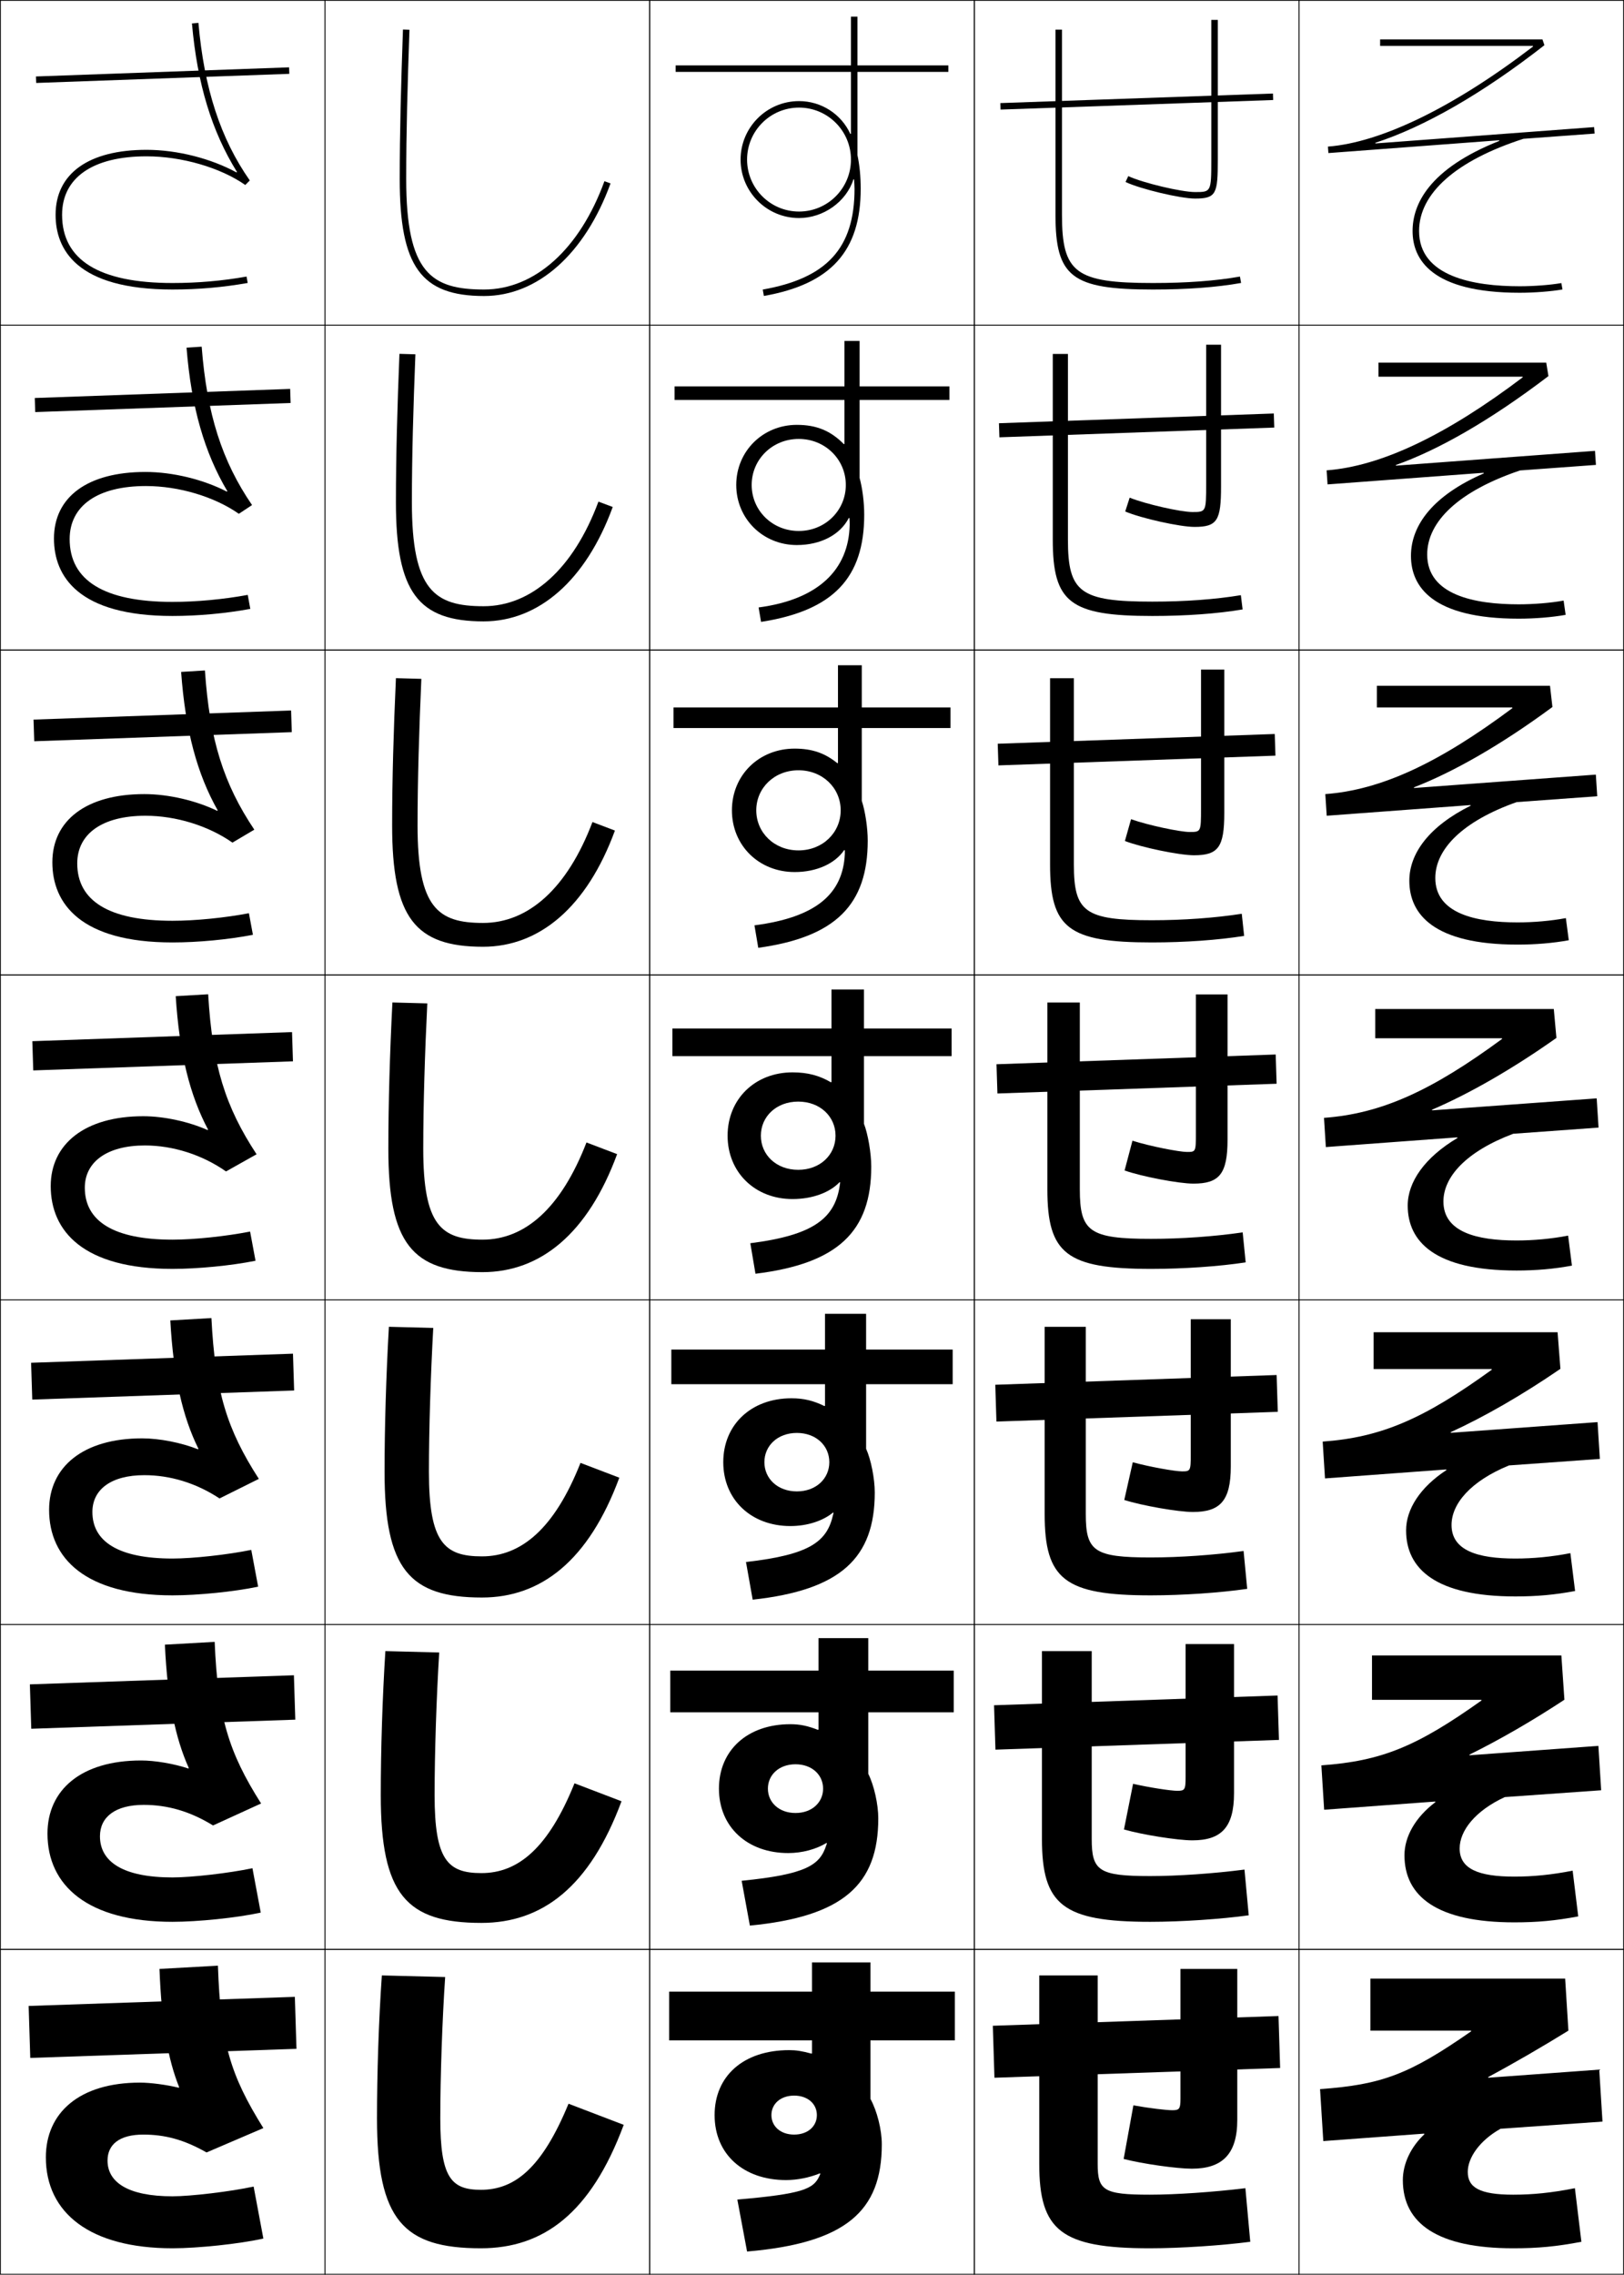 <?xml version="1.0" encoding="utf-8"?>
<!-- Generator: Adobe Illustrator 11 Build 225, SVG Export Plug-In . SVG Version: 6.0.0 Build 78)  -->
<!DOCTYPE svg PUBLIC "-//W3C//DTD SVG 1.0//EN"    "http://www.w3.org/TR/2001/REC-SVG-20010904/DTD/svg10.dtd">
<svg  xmlns="http://www.w3.org/2000/svg" xmlns:xlink="http://www.w3.org/1999/xlink" xmlns:a="http://ns.adobe.com/AdobeSVGViewerExtensions/3.0/"
	 width="500.25" height="700.25" viewBox="0 0 500.25 700.25" overflow="visible" enable-background="new 0 0 500.25 700.25"
	 xml:space="preserve">
		<g id="glyphs">
			<g>
				<rect x="0.125" y="0.125" fill="none" stroke="#000000" stroke-width="0.25" width="100" height="100"/> 
				<rect x="400.125" y="0.125" fill="none" stroke="#000000" stroke-width="0.25" width="100" height="100"/> 
				<rect x="100.125" y="0.125" fill="none" stroke="#000000" stroke-width="0.25" width="100" height="100"/> 
				<rect x="200.125" y="0.125" fill="none" stroke="#000000" stroke-width="0.25" width="100" height="100"/> 
				<rect x="300.125" y="0.125" fill="none" stroke="#000000" stroke-width="0.25" width="100" height="100"/> 
				<rect x="0.125" y="100.125" fill="none" stroke="#000000" stroke-width="0.25" width="100" height="100"/> 
				<rect x="400.125" y="100.125" fill="none" stroke="#000000" stroke-width="0.25" width="100" height="100"/> 
				<rect x="100.125" y="100.125" fill="none" stroke="#000000" stroke-width="0.25" width="100" height="100"/> 
				<rect x="200.125" y="100.125" fill="none" stroke="#000000" stroke-width="0.25" width="100" height="100"/> 
				<rect x="300.125" y="100.125" fill="none" stroke="#000000" stroke-width="0.25" width="100" height="100"/> 
				<rect x="0.125" y="200.125" fill="none" stroke="#000000" stroke-width="0.25" width="100" height="100"/> 
				<rect x="400.125" y="200.125" fill="none" stroke="#000000" stroke-width="0.25" width="100" height="100"/> 
				<rect x="100.125" y="200.125" fill="none" stroke="#000000" stroke-width="0.25" width="100" height="100"/> 
				<rect x="200.125" y="200.125" fill="none" stroke="#000000" stroke-width="0.25" width="100" height="100"/> 
				<rect x="300.125" y="200.125" fill="none" stroke="#000000" stroke-width="0.25" width="100" height="100"/> 
				<rect x="0.125" y="300.125" fill="none" stroke="#000000" stroke-width="0.25" width="100" height="100"/> 
				<rect x="400.125" y="300.125" fill="none" stroke="#000000" stroke-width="0.25" width="100" height="100"/> 
				<rect x="100.125" y="300.125" fill="none" stroke="#000000" stroke-width="0.25" width="100" height="100"/> 
				<rect x="200.125" y="300.125" fill="none" stroke="#000000" stroke-width="0.25" width="100" height="100"/> 
				<rect x="300.125" y="300.125" fill="none" stroke="#000000" stroke-width="0.25" width="100" height="100"/> 
				<rect x="0.125" y="400.125" fill="none" stroke="#000000" stroke-width="0.25" width="100" height="100"/> 
				<rect x="400.125" y="400.125" fill="none" stroke="#000000" stroke-width="0.25" width="100" height="100"/> 
				<rect x="100.125" y="400.125" fill="none" stroke="#000000" stroke-width="0.25" width="100" height="100"/> 
				<rect x="200.125" y="400.125" fill="none" stroke="#000000" stroke-width="0.25" width="100" height="100"/> 
				<rect x="300.125" y="400.125" fill="none" stroke="#000000" stroke-width="0.25" width="100" height="100"/> 
				<rect x="0.125" y="500.125" fill="none" stroke="#000000" stroke-width="0.25" width="100" height="100"/> 
				<rect x="400.125" y="500.125" fill="none" stroke="#000000" stroke-width="0.25" width="100" height="100"/> 
				<rect x="100.125" y="500.125" fill="none" stroke="#000000" stroke-width="0.25" width="100" height="100"/> 
				<rect x="200.125" y="500.125" fill="none" stroke="#000000" stroke-width="0.25" width="100" height="100"/> 
				<rect x="300.125" y="500.125" fill="none" stroke="#000000" stroke-width="0.25" width="100" height="100"/> 
				<rect x="0.125" y="600.125" fill="none" stroke="#000000" stroke-width="0.25" width="100" height="100"/> 
				<rect x="400.125" y="600.125" fill="none" stroke="#000000" stroke-width="0.25" width="100" height="100"/> 
				<rect x="100.125" y="600.125" fill="none" stroke="#000000" stroke-width="0.25" width="100" height="100"/> 
				<rect x="200.125" y="600.125" fill="none" stroke="#000000" stroke-width="0.25" width="100" height="100"/> 
				<rect x="300.125" y="600.125" fill="none" stroke="#000000" stroke-width="0.25" width="100" height="100"/> 
			</g>
			<g>
				<path d="M117.625,608.125c-0.978,13.891-1.5,30.432-1.5,44c0,31.34,8.158,40,32,40
					c19.163,0,33.834-10.678,44-38l-17-6.5c-8.189,19.883-16.631,26.5-27,26.5
					c-9.2,0-12.5-3.797-12.5-22c0-12.911,0.614-30.509,1.5-43.5L117.625,608.125z"/>
				<path d="M118.708,508.286c-0.915,14.439-1.417,30.624-1.417,44.339
					c0,30.603,7.892,39.333,31,39.333c18.716,0,33.369-11.058,43.156-37.443
					l-14.479-5.53c-8.091,20.049-17.435,27.641-28.677,27.641
					c-10.377,0-14.417-4.012-14.417-24c0-13.162,0.579-30.224,1.417-43.911
					L118.708,508.286z"/>
				<path d="M119.792,408.446c-0.852,14.99-1.333,30.818-1.333,44.679
					c0,29.865,7.625,38.667,30,38.667c18.27,0,32.903-11.438,42.313-36.887l-11.959-4.561
					C170.819,470.559,160.574,479.125,148.458,479.125c-11.554,0-16.333-4.228-16.333-26
					c0-13.412,0.543-29.939,1.333-44.321L119.792,408.446z"/>
				<path d="M120.875,308.607c-0.789,15.539-1.25,31.012-1.25,45.018c0,29.128,7.359,38,29,38
					c17.823,0,32.438-11.816,41.47-36.329l-9.439-3.592
					C172.761,372.084,161.613,381.625,148.625,381.625c-12.73,0-18.25-4.442-18.25-28
					c0-13.662,0.507-29.654,1.25-44.732L120.875,308.607z"/>
				<path d="M129.792,208.981l-7.833-0.214c-0.726,16.088-1.167,31.206-1.167,45.357
					c0,28.391,7.093,37.333,28,37.333c17.377,0,31.972-12.196,40.626-35.772
					l-6.919-2.623C174.703,273.609,162.653,284.125,148.791,284.125
					c-13.907,0-20.167-4.658-20.167-30
					C128.625,240.212,129.096,224.755,129.792,208.981z"/>
				<path d="M127.958,109.071l-4.916-0.142c-0.664,16.637-1.083,31.398-1.083,45.696
					c0,27.653,6.827,36.667,27,36.667c16.931,0,31.506-12.576,39.783-35.215
					l-4.399-1.653C176.645,175.135,163.693,186.625,148.958,186.625
					c-15.084,0-22.083-4.873-22.083-32C126.875,140.461,127.31,125.541,127.958,109.071z"/>
				<path d="M123.125,55.125c0,26.916,6.561,36,26,36c16.484,0,31.041-12.956,38.939-34.658
					l-1.879-0.684C178.586,76.661,164.732,89.125,149.125,89.125c-16.261,0-24-5.088-24-34
					c0-14.414,0.399-28.8,1-45.965l-1.999-0.07
					C123.525,26.276,123.125,40.682,123.125,55.125z"/>
			</g>
			<g>
				<path d="M55.061,642.702C51.302,641.782,46.377,641.125,43.125,641.125c-18.713,0-29,9.305-29,23
					c0,17.168,13.679,28,39,28c7.759,0,20.637-1.336,28-3l-3-16c-7.285,1.576-19.406,3-25,3
					c-13.711,0-20-4.324-20-11c0-4.956,3.672-8,11-8c6.664,0,12.539,1.541,19.5,5.5l17.5-7.5
					c-10.256-16.432-13.173-26.314-14-50l-18,1c0.653,16.986,2.609,27.786,6.064,36.424
					L55.061,642.702z"/>
				<path d="M58.025,544.431c-4.434-1.474-10.261-2.473-14.567-2.473
					c-18.471,0-28.833,9.059-28.833,22.5c0,16.056,12.44,27.167,38.5,27.167
					c7.785,0,19.78-1.224,27.196-2.836l-2.558-13.662
					c-7.331,1.536-18.676,2.831-24.638,2.831c-15.186,0-22.333-4.781-22.333-12.666
					c0-5.948,4.729-9.667,13.5-9.667c7.318,0,14.245,1.977,21.333,6.333
					l14.803-6.763c-10.051-15.841-13.32-26.646-14.304-49.751l-15.332,0.861
					c0.817,17.272,3.199,28.706,7.366,37.977L58.025,544.431z"/>
				<path d="M60.99,446.16c-5.107-2.027-11.837-3.368-17.198-3.368
					c-18.229,0-28.667,8.811-28.667,22c0,14.942,11.201,26.333,38,26.333
					c7.812,0,18.924-1.11,26.391-2.672l-2.116-11.323
					c-7.377,1.496-17.946,2.662-24.275,2.662c-16.661,0-24.667-5.238-24.667-14.334
					c0-6.938,5.785-11.333,16-11.333c7.972,0,15.95,2.413,23.167,7.167l12.106-6.025
					c-9.846-15.252-13.467-26.979-14.607-49.504l-12.664,0.725
					c0.98,17.558,3.788,29.626,8.667,39.527L60.99,446.16z"/>
				<path d="M44.625,352.625c8.625,0,17.656,2.85,25,8l9.41-5.287
					c-9.642-14.662-13.614-27.312-14.912-49.256l-9.996,0.586
					c1.145,17.844,4.378,30.547,9.969,41.08l-0.141,0.141
					C58.173,345.308,50.541,343.625,44.125,343.625c-17.986,0-28.5,8.564-28.5,21.5
					c0,13.83,9.962,25.5,37.5,25.5c7.838,0,18.067-0.998,25.587-2.508l-1.674-8.984
					C69.615,380.588,59.822,381.625,53.125,381.625c-18.136,0-27-5.695-27-16
					C26.125,357.694,32.966,352.625,44.625,352.625z"/>
				<path d="M63.122,206.4l-7.328,0.448c1.309,18.129,4.967,31.467,11.271,42.632
					l-0.145,0.137c-6.457-3.135-14.991-5.159-22.461-5.159
					c-17.922,0-28.333,8.14-28.333,21c0,12.717,8.723,24.667,37,24.667
					c7.865,0,17.211-0.885,24.783-2.344l-1.232-6.646
					c-7.468,1.415-16.486,2.323-23.551,2.323c-19.61,0-29.333-6.152-29.333-17.667
					c0-9.1,7.719-14.667,21-14.667c9.361,0,19.362,3.054,26.809,8.273l6.737-3.989
					C68.9,241.336,64.577,227.765,63.122,206.4z"/>
				<path d="M62.122,106.719l-4.66,0.312c1.472,18.414,5.558,32.386,12.572,44.183
					l-0.149,0.133c-7.131-3.688-16.567-6.055-25.093-6.055
					c-17.858,0-28.167,7.715-28.167,20.5c0,11.604,7.484,23.833,36.5,23.833
					c7.892,0,16.354-0.772,23.979-2.18l-0.79-4.307
					c-7.514,1.375-15.756,2.154-23.188,2.154c-21.085,0-31.667-6.609-31.667-19.333
					c0-10.27,8.598-16.333,23.5-16.333c10.097,0,21.069,3.258,28.617,8.546
					l4.065-2.691C68.409,141.998,63.733,127.504,62.122,106.719z"/>
				<path d="M72.849,53.075C65.044,48.833,54.705,46.125,45.125,46.125c-17.794,0-28,7.29-28,20
					c0,10.492,6.246,23,36,23c7.918,0,15.498-0.659,23.174-2.016l-0.348-1.969
					C68.391,86.476,60.925,87.125,53.125,87.125c-22.561,0-34-7.065-34-21c0-11.439,9.477-18,26-18
					c10.833,0,22.775,3.462,30.426,8.819l1.393-1.393
					C67.917,42.658,62.889,27.242,61.121,7.038l-1.992,0.174
					c1.636,18.699,6.147,33.306,13.873,45.734L72.849,53.075z"/>
			</g>
			<g>
				<path d="M363.625,646.125c0,3.098-0.367,3.5-2.5,3.5c-1.779,0-7.029-0.607-12-1.5l-3,16.5
					c5.787,1.506,16.428,3,21,3c9.304,0,14-4.414,14-15v-46.5h-17.5V646.125z"/>
				<path d="M365.208,547.041c0,3.967-0.256,4.25-2.583,4.25
					c-1.965,0-8.478-0.987-13.597-2.15l-2.807,14.052
					c5.604,1.62,16.507,3.349,21.07,3.349c8.847,0,12.833-3.93,12.833-14.5V506.125
					h-14.917V547.041z"/>
				<path d="M366.792,447.958c0,4.835-0.145,5-2.667,5c-2.15,0-9.925-1.368-15.192-2.802
					l-2.615,11.604c5.424,1.733,16.588,3.697,21.141,3.697
					c8.392,0,11.667-3.445,11.667-14V406.125h-12.333V447.958z"/>
				<path d="M368.375,306.125v42.75c0,5.703-0.033,5.75-2.75,5.75c-2.336,0-11.373-1.749-16.789-3.453
					l-2.422,9.156c5.241,1.848,16.668,4.047,21.211,4.047c7.936,0,10.5-2.961,10.5-13.5v-44.75
					H368.375z"/>
				<path d="M369.958,206.125v42.833c0,7.136-0.054,7.167-3.5,7.167
					c-2.967,0-12.966-2.114-18.052-3.938l-1.896,6.708
					c5.06,1.961,16.749,4.396,21.281,4.396c7.479,0,9.334-2.477,9.334-13v-44.167
					H369.958z"/>
				<path d="M371.542,106.125v42.917c0,8.568-0.074,8.583-4.25,8.583
					c-3.598,0-14.56-2.478-19.314-4.422l-1.371,4.26
					c4.878,2.076,16.828,4.745,21.352,4.745c7.023,0,8.167-1.992,8.167-12.5V106.125
					H371.542z"/>
				<path d="M373.125,6.125v43c0,10-0.094,10-5,10c-4.229,0-16.152-2.843-20.577-4.906l-0.846,1.812
					C351.398,58.221,363.611,61.125,368.125,61.125c6.567,0,7-1.508,7-12v-43H373.125z"/>
			</g>
			<g>
				<path d="M338.125,608.125h-18v58c0,20.529,6.713,26,34,26c9.651,0,22.375-0.875,31-2l-1.5-16.5
					c-9.992,1.215-21.455,2-29.5,2c-14.261,0-16-1.334-16-9.5V608.125z"/>
				<path d="M320.958,508.292V566.125c0,20.296,6.436,25.5,33.333,25.5
					c9.809,0,21.894-0.84,30.363-2.003l-1.309-14.078
					c-9.59,1.235-20.604,1.998-29.055,1.998c-15.853,0-18-1.636-18-11.417v-57.833
					H320.958z"/>
				<path d="M321.792,408.458V466.125c0,20.063,6.157,25,32.666,25
					c9.965,0,21.41-0.804,29.725-2.005l-1.115-11.656
					c-9.188,1.255-19.755,1.994-28.609,1.994c-17.444,0-20-1.936-20-13.333v-57.667
					H321.792z"/>
				<path d="M322.625,308.625v57.5c0,19.83,5.88,24.5,32,24.5c10.121,0,20.928-0.768,29.087-2.008
					l-0.924-9.234C374.003,380.658,363.884,381.375,354.625,381.375c-19.037,0-22-2.237-22-15.25v-57.5
					H322.625z"/>
				<path d="M323.458,208.791v57.333c0,19.597,5.603,24,31.333,24
					c10.278,0,20.445-0.731,28.449-2.011l-0.731-6.812
					c-8.383,1.295-18.054,1.989-27.718,1.989c-20.629,0-23.999-2.538-23.999-17.167
					v-57.333H323.458z"/>
				<path d="M324.292,108.958V166.125c0,19.364,5.324,23.5,30.666,23.5
					c10.435,0,19.963-0.695,27.812-2.013l-0.539-4.391
					c-7.98,1.315-17.204,1.987-27.272,1.987c-22.221,0-26-2.839-26-19.083v-57.167
					H324.292z"/>
				<path d="M325.125,9.125v57c0,19.131,5.047,23,30,23c10.591,0,19.479-0.659,27.174-2.016
					l-0.348-1.969C374.373,86.476,365.598,87.125,355.125,87.125c-23.812,0-28-3.141-28-21v-57H325.125z"/>
			</g>
			<g>
				<polygon points="91.325,630.725 90.825,614.725 8.825,617.525 9.325,633.525 "/>
				<polygon points="9.202,518.525 9.631,532.192 90.964,529.392 90.535,515.725 "/>
				<polygon points="9.58,419.525 9.938,430.858 90.604,428.058 90.247,416.725 "/>
				<polygon points="9.957,320.525 10.243,329.525 90.243,326.725 89.957,317.725 "/>
				<polygon points="10.334,221.525 10.549,228.191 89.882,225.391 89.667,218.725 "/>
				<polygon points="10.712,122.525 10.855,126.858 89.521,124.058 89.378,119.725 "/>
				
					<rect x="49.125" y="-15.9" transform="matrix(-0.036 -0.999 0.999 -0.036 28.801 74.042)" width="2" height="78.05"/> 
			</g>
			<g>
				<polygon points="394.325,636.625 393.825,620.625 305.825,623.625 306.325,639.625 "/>
				<polygon points="306.202,524.958 306.631,538.625 393.964,535.625 393.535,521.958 "/>
				<polygon points="306.58,426.292 306.938,437.625 393.604,434.625 393.246,423.292 "/>
				<polygon points="306.957,327.625 307.243,336.625 393.243,333.625 392.957,324.625 "/>
				<polygon points="307.334,228.958 307.549,235.625 392.882,232.625 392.668,225.958 "/>
				<polygon points="307.712,130.292 307.854,134.625 392.521,131.625 392.379,127.292 "/>
				
					<rect x="349.124" y="-10.902" transform="matrix(-0.035 -0.999 0.999 -0.035 331.321 382.127)" width="2.001" height="84.054"/> 
			</g>
			<g>
				<path d="M438.76,657.019C434.49,661.024,432.125,666.229,432.125,671.125
					c0,13.514,10.936,21,34,21c7.633,0,13.266-0.533,21-2l-2-16.5c-7.129,1.416-12.941,2-19,2
					c-10.424,0-14-2.256-14-7c0-4.418,3.701-9.716,10.1-13.3L493.625,653.125l-1-16
					l-34.166,2.494l-0.068-0.188c8.084-4.337,16.841-9.428,24.734-14.307l-1-16h-60v16h31
					l0.068,0.188c-19.065,13.278-27.515,16.451-46.568,17.812l1,16l31.066-2.294
					L438.76,657.019z"/>
				<path d="M422.625,509.625v13.666h33.674l0.069,0.188
					c-19.977,14.195-30.753,18.642-49.339,19.98l0.857,13.665l34.204-2.526
					l0.068,0.188C435.951,559.451,432.625,565.435,432.625,571.125
					c0,12.706,10.066,20.667,33.833,20.667c7.101,0,12.678-0.513,19.696-1.837
					l-1.726-14.078c-6.496,1.278-12.199,1.831-17.971,1.831
					c-11.043,0-16.833-2.371-16.833-8.667c0-5.452,4.76-11.59,13.899-15.815
					l29.695-2.102l-0.857-13.665l-39.67,2.894l-0.068-0.188
					c9.195-4.521,19.47-10.451,29.27-16.909L480.958,509.625H422.625z"/>
				<path d="M423.125,410.125v11.333h36.349l0.068,0.188
					c-20.886,15.111-33.99,20.831-52.108,22.147l0.716,11.331l37.342-2.76
					l0.068,0.188C437.412,457.879,433.125,464.641,433.125,471.125
					c0,11.898,9.198,20.333,33.667,20.333c6.568,0,12.088-0.491,18.391-1.672
					l-1.449-11.656c-5.865,1.141-11.457,1.662-16.941,1.662
					c-11.664,0-19.667-2.487-19.667-10.334c0-6.486,5.819-13.464,17.7-18.333
					l27.99-2.001l-0.715-11.331l-45.175,3.292l-0.068-0.188
					c10.307-4.704,22.1-11.475,33.806-19.51L479.792,410.125H423.125z"/>
				<path d="M448.959,350.318C438.873,356.306,433.625,363.846,433.625,371.125
					c0,11.091,8.33,20,33.5,20c6.036,0,11.5-0.471,17.087-1.508l-1.174-9.234
					C477.805,381.385,472.322,381.875,467.125,381.875c-12.283,0-22.5-2.603-22.5-12
					c0-7.521,6.879-15.338,21.5-20.85l26.286-1.902l-0.573-8.996l-50.679,3.691
					l-0.068-0.188c11.418-4.888,24.729-12.498,38.342-22.111L478.625,310.625h-55v9h39.023
					l0.068,0.188c-21.797,16.027-37.229,23.021-54.879,24.314l0.573,8.996
					l40.479-2.992L448.959,350.318z"/>
			</g>
			<path d="M424.125,211.125v6.667h41.698l0.068,0.188
				c-22.708,16.943-40.466,25.21-57.649,26.481l0.432,6.662l44.268-3.285
				l0.068,0.188C440.202,254.385,434.125,262.733,434.125,271.125
				c0,10.283,7.461,19.667,33.334,19.667c5.504,0,10.91-0.45,15.781-1.344l-0.898-6.812
				c-4.6,0.864-9.973,1.322-14.883,1.322c-12.904,0-25.334-2.718-25.334-13.666
				c0-8.892,8.393-17.464,25.053-23.366l24.828-1.803l-0.43-6.662l-55.988,4.122
				l-0.059-0.191c12.148-4.718,26.821-13.047,42.672-24.742L477.459,211.125H424.125z"/>
			<path d="M424.625,111.625v4.333h44.373l0.068,0.188
				c-23.618,17.859-43.704,27.4-60.421,28.648l0.29,4.328l48.058-3.577l0.068,0.188
				C441.531,152.464,434.625,161.62,434.625,171.125c0,9.476,6.593,19.333,33.167,19.333
				c4.972,0,10.322-0.429,14.478-1.18l-0.623-4.391
				c-3.968,0.727-9.231,1.153-13.854,1.153c-13.523,0-28.167-2.833-28.167-15.333
				c0-10.263,9.906-19.59,28.605-25.883l23.371-1.703l-0.288-4.328l-61.298,4.553
				l-0.047-0.194c12.878-4.548,28.913-13.596,47.002-27.372L476.292,111.625H424.625z"/>
			<path d="M461.863,43.365C440.014,52.026,435.125,63.014,435.125,71.125c0,8.668,5.725,19,33,19
				c4.44,0,9.734-0.408,13.174-1.016l-0.348-1.969
				C477.615,87.729,472.461,88.125,468.125,88.125c-14.143,0-31-2.949-31-17
				c0-11.634,11.42-21.717,32.158-28.399l21.914-1.604l-0.146-1.994L423.693,44.156
				l-0.035-0.197c14.998-4.869,32.961-15.107,52.082-30.046L475.125,12.125h-50v2h47.048
				l0.068,0.188c-24.529,18.775-46.942,29.59-63.191,30.815l0.147,1.994
				l52.598-3.944L461.863,43.365z"/>
			<path d="M261.462,159.456c-2.604,5.119-8.617,8.335-16.004,8.335
				c-10.48,0-18.667-8.134-18.667-18.5h4.75c0,7.854,6.357,14.167,14.5,14.167
				c8.144,0,14.501-6.313,14.501-14.167c0-7.854-6.357-14.167-14.501-14.167
				c-8.143,0-14.5,6.313-14.5,14.167h-4.75c0-10.365,8.187-18.5,18.667-18.5
				c6.065,0,10.416,1.822,14.479,5.935l0.188-0.068v-13.533h-52.333v-4.167H260.125v-14
				h4.666v14h27.667v4.167h-27.667v24.014c0.843,3.083,1.417,7.377,1.417,11.319
				c0,19.414-9.516,29.521-31.772,32.987l-0.761-4.443
				c18.333-2.426,27.784-11.591,28.054-25.427
				c0.015-0.736-0.021-1.354-0.07-2.084L261.462,159.456z"/>
			<path d="M207.458,217.792H258.125c0-2.027,0-13,0-13h7.333c0,0,0,10.953,0,13h27.333V224.125h-27.333
				v22.411c1.035,3.093,1.833,8.23,1.833,12.255
				c0,19.651-9.832,29.694-33.717,32.99l-1.174-6.918
				c18.971-2.461,27.203-9.656,27.834-21.847c0.023-0.446,0.011-0.832-0.004-1.271
				l-0.193-0.052c-2.784,4.127-8.445,6.765-15.246,6.765
				c-11.036,0-19.333-8.193-19.333-19h7.5c0,6.871,5.55,12.334,13,12.334
				c7.45,0,13.001-5.463,13.001-12.334c0-6.871-5.551-12.333-13.001-12.333
				c-7.45,0-13,5.462-13,12.333h-7.5c0-10.807,8.298-19,19.333-19
				c5.408,0,9.365,1.416,13.146,4.491l0.188-0.068V224.125h-50.667V217.792z"/>
			<g>
				<path d="M252.549,669.061C249.247,670.402,245.508,671.125,242.125,671.125
					c-13.037,0-22-7.887-22-20h17.5c0,3.438,2.787,6,7,6s7-2.562,7-6s-2.787-6-7-6s-7,2.562-7,6h-17.5
					c0-11.975,8.817-20,23-20c2.09,0,3.868,0.271,6.812,1.068L250.125,632.125v-4h-44v-15h44v-9h18v9
					h26v15h-26v18c2.051,3.754,3.5,9.506,3.5,14c0,20.602-11.097,30.385-41.5,33l-3-16
					c20.281-1.745,23.455-3.284,25.275-7.236c0.105-0.225,0.205-0.457,0.301-0.699
					L252.549,669.061z"/>
				<path d="M206.458,514.291H252.125c0-1.351,0-10,0-10h15.333c0,0,0,8.636,0,10h26.333V527.125
					h-26.333v18.936c1.776,3.538,3.083,9.365,3.083,13.73
					c0,20.364-10.78,30.212-39.554,32.998l-2.529-13.798
					c20.057-1.996,24.087-4.86,26.055-10.913
					c0.067-0.206,0.151-0.407,0.222-0.619l-0.164-0.108
					c-3.189,1.939-7.453,3.107-11.779,3.107c-12.555,0-21.333-8.008-21.333-19.833
					h15.083c0,4.254,3.439,7.5,8.5,7.5c5.061,0,8.501-3.246,8.501-7.5
					s-3.44-7.5-8.501-7.5c-5.061,0-8.5,3.246-8.5,7.5h-15.083
					c0-11.732,8.681-19.834,22-19.834c2.977,0,5.35,0.518,8.479,1.729l0.188-0.068
					V527.125h-45.667V514.291z"/>
				<path d="M206.792,415.458H254.125c0-2.702,0-11,0-11h12.667c0,0,0,8.271,0,11h26.666V426.125
					h-26.666v19.872c1.502,3.32,2.666,9.225,2.666,13.461
					c0,20.127-10.464,30.039-37.608,32.995l-2.058-11.595
					c19.833-2.247,24.992-6.325,26.834-14.59
					c0.04-0.182,0.098-0.358,0.142-0.539l-0.176-0.089
					c-3.077,2.537-7.864,4.151-13.133,4.151c-12.072,0-20.667-8.131-20.667-19.667
					h12.667c0,5.071,4.091,9,10,9c5.909,0,10-3.929,10-9s-4.091-9-10-9
					c-5.909,0-10,3.929-10,9h-12.667c0-11.49,8.545-19.667,21-19.667
					c3.864,0,6.831,0.764,10.146,2.388l0.188-0.068V426.125h-47.333V415.458z"/>
				<path d="M258.613,363.931C255.648,367.065,250.338,369.125,244.125,369.125
					c-11.59,0-20-8.252-20-19.5h10.25c0,5.888,4.743,10.5,11.5,10.5s11.5-4.612,11.5-10.5
					s-4.743-10.5-11.5-10.5s-11.5,4.612-11.5,10.5h-10.25c0-11.248,8.41-19.5,20-19.5
					c4.75,0,8.312,1.01,11.812,3.047l0.188-0.068V325.125h-49v-8.5h49c0-4.054,0-12,0-12h10c0,0,0,7.906,0,12
					h27v8.5h-27v20.809c1.228,3.104,2.25,9.084,2.25,13.191
					c0,19.889-10.148,29.866-35.663,32.992L231.125,382.725
					c19.609-2.497,26.269-7.742,27.613-18.267c0.02-0.156,0.044-0.309,0.062-0.459
					L258.613,363.931z"/>
			</g>
			<path d="M263.086,55.245c0.046,0.966,0.138,1.871,0.138,2.897
				c0,18.258-8.524,27.517-28.272,30.998l0.348,1.969
				C255.926,87.474,265.125,77.301,265.125,58.125c0-3.859-0.351-7.311-1-10.383V22.125h28v-2h-28v-15
				h-2v15h-54v2h54v19.06l-0.197,0.035C259.139,35.121,253.005,31.125,246.125,31.125
				c-9.925,0-18,8.075-18,18h2c0-8.837,7.164-16,16-16c8.836,0,16,7.163,16,16s-7.164,16-16,16
				c-8.836,0-16-7.163-16-16h-2c0,9.925,8.075,18,18,18c7.495,0,14.57-5.008,16.764-11.915
				L263.086,55.245z"/>
		</g>
	</svg>
